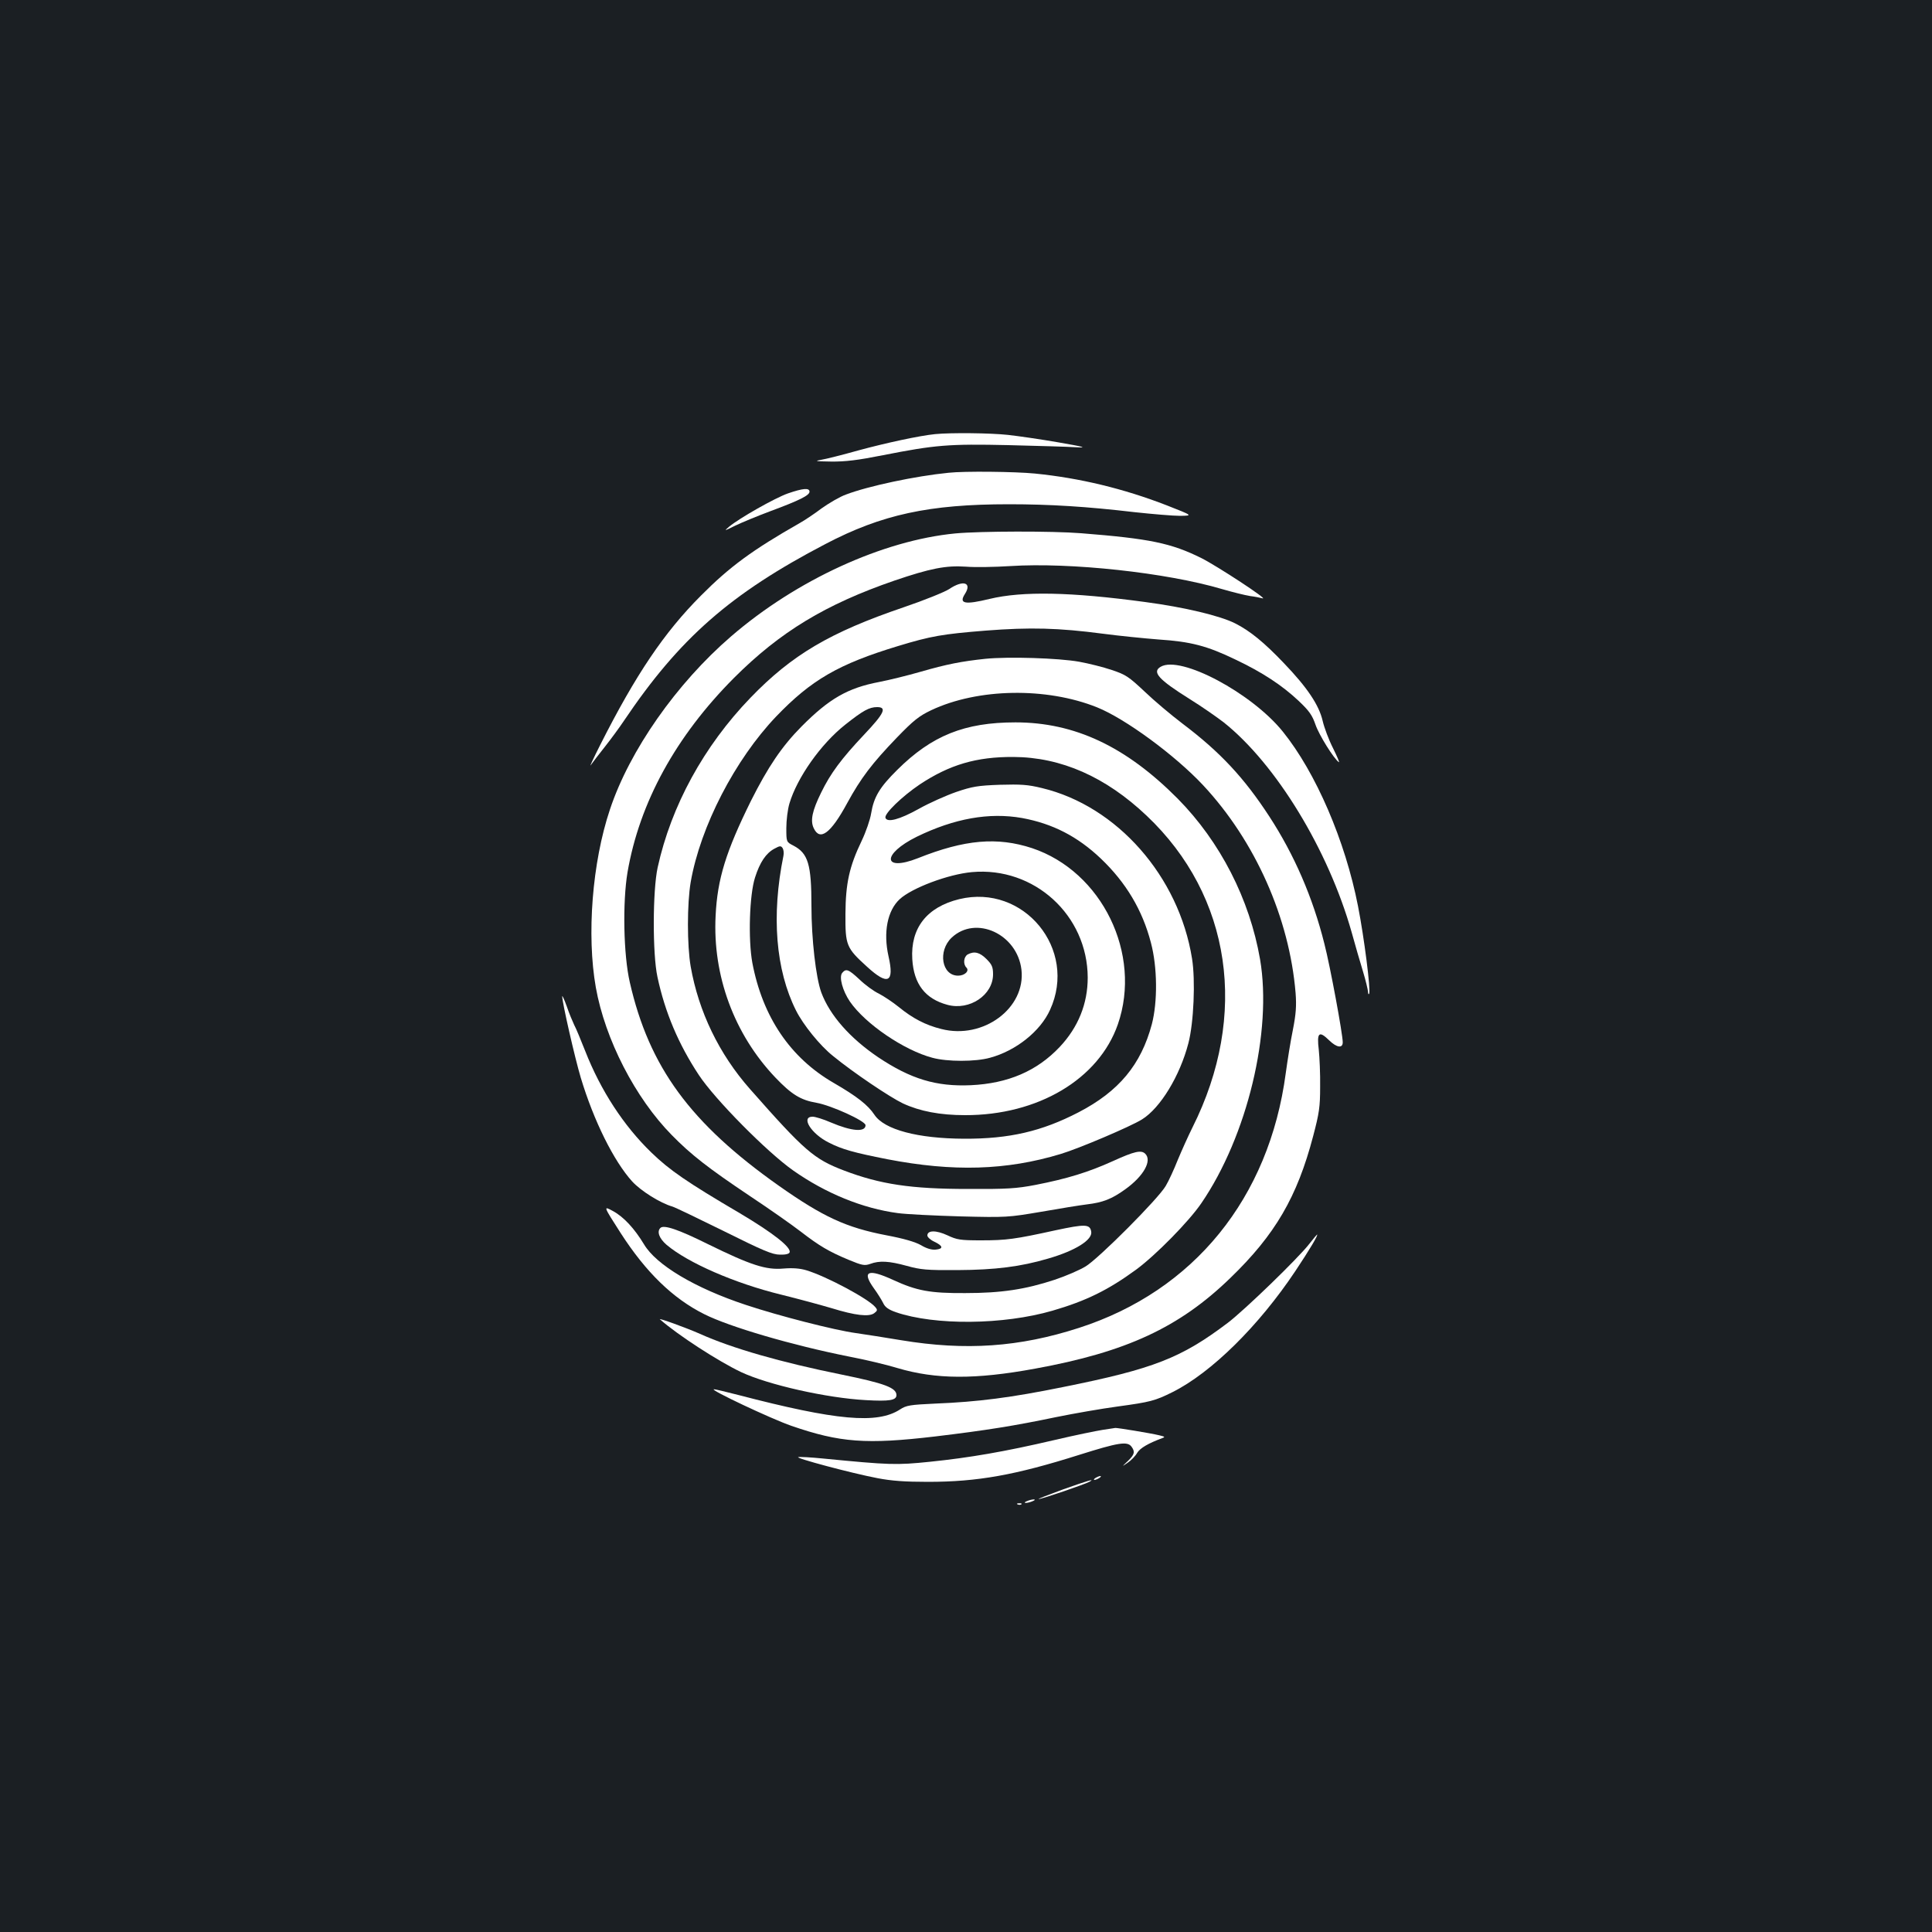 <?xml version="1.0" standalone="no"?>
<!DOCTYPE svg PUBLIC "-//W3C//DTD SVG 20010904//EN"
 "http://www.w3.org/TR/2001/REC-SVG-20010904/DTD/svg10.dtd">
<svg version="1.0" xmlns="http://www.w3.org/2000/svg"
 width="1000pt" height="1000pt" viewBox="0 0 1000 1000"
 preserveAspectRatio="xMidYMid meet">
<rect width="100%" height="100%" fill="#1b1f23"/>
<g transform="translate(0,1000) scale(0.1,-0.1)"
fill="#ffffff" stroke="none">
<path d="M4840 7753 c-81 -8 -256 -46 -396 -84 -82 -23 -169 -45 -194 -49 -37
-6 -29 -8 51 -9 74 -1 139 7 270 33 269 53 339 59 649 52 151 -4 309 -8 350
-11 60 -3 43 2 -90 25 -91 16 -209 33 -263 39 -91 10 -298 12 -377 4z"/>
<path d="M4910 7553 c-172 -17 -417 -69 -532 -113 -31 -11 -87 -44 -125 -71
-37 -28 -88 -62 -113 -76 -246 -140 -364 -227 -511 -375 -191 -191 -338 -409
-522 -773 -36 -71 -58 -119 -49 -105 9 13 42 56 73 95 30 38 75 99 99 135 287
426 550 657 1042 914 292 153 537 206 950 206 213 0 404 -12 651 -41 93 -10
199 -19 235 -19 67 1 67 1 -68 54 -224 87 -452 142 -684 165 -101 10 -365 13
-446 4z"/>
<path d="M4078 7446 c-68 -24 -251 -128 -304 -172 -28 -24 -26 -23 31 5 33 16
115 50 182 75 151 56 203 82 203 101 0 21 -34 18 -112 -9z"/>
<path d="M4945 7239 c-375 -36 -823 -241 -1161 -533 -282 -243 -526 -591 -627
-896 -92 -274 -121 -650 -73 -921 48 -269 204 -572 393 -764 99 -101 187 -170
405 -316 101 -67 219 -150 263 -184 96 -74 145 -103 248 -146 70 -29 82 -31
111 -21 48 18 98 15 189 -10 72 -20 104 -23 262 -22 198 1 328 18 468 59 143
41 234 98 225 141 -7 38 -31 39 -185 6 -210 -46 -253 -52 -386 -52 -107 0
-124 3 -173 26 -58 27 -104 27 -104 -1 0 -8 16 -23 36 -32 46 -22 48 -37 7
-41 -21 -2 -48 6 -76 23 -30 17 -88 34 -178 51 -209 40 -328 95 -557 256 -459
324 -672 615 -772 1053 -33 142 -38 415 -12 570 62 361 250 704 551 1006 239
239 474 381 831 504 185 63 266 79 369 72 47 -4 151 -2 230 3 311 20 809 -34
1096 -119 55 -16 120 -32 145 -36 25 -3 54 -9 65 -12 34 -9 -233 166 -316 208
-157 78 -268 101 -623 129 -151 12 -522 11 -651 -1z"/>
<path d="M4913 6951 c-23 -15 -129 -58 -235 -94 -382 -130 -579 -246 -794
-469 -241 -250 -410 -559 -480 -878 -26 -119 -27 -448 -1 -567 39 -183 109
-348 214 -507 83 -126 352 -398 488 -494 169 -119 361 -197 542 -221 43 -6
188 -13 323 -17 241 -6 248 -5 420 24 96 17 202 34 235 38 83 10 128 27 199
78 95 68 140 148 104 184 -21 21 -56 13 -168 -38 -126 -57 -236 -91 -400 -123
-99 -19 -148 -22 -350 -21 -295 0 -454 24 -643 96 -154 59 -203 101 -485 421
-160 181 -266 401 -307 634 -19 110 -19 326 0 437 50 288 230 635 442 857 182
190 324 272 631 365 171 52 230 62 454 80 231 18 377 14 606 -16 83 -11 213
-24 289 -30 167 -11 251 -33 398 -104 139 -66 241 -133 327 -214 55 -52 70
-74 87 -123 18 -53 96 -178 121 -194 5 -3 -9 29 -30 72 -22 43 -46 107 -54
142 -19 82 -80 173 -201 299 -101 106 -175 167 -253 206 -78 39 -261 83 -465
110 -384 52 -635 57 -805 16 -128 -31 -160 -25 -128 25 39 60 -9 75 -81 26z"/>
<path d="M5100 6590 c-123 -13 -200 -28 -335 -67 -66 -19 -163 -43 -215 -53
-163 -31 -259 -87 -401 -230 -103 -104 -174 -210 -262 -385 -129 -261 -174
-404 -183 -595 -16 -310 96 -613 309 -837 84 -88 131 -117 213 -131 75 -13
254 -94 254 -116 0 -37 -71 -32 -179 14 -39 17 -81 30 -95 30 -63 0 -7 -89 84
-134 68 -35 130 -52 302 -86 342 -66 617 -58 898 27 91 27 362 142 421 179 95
59 196 225 240 394 28 107 37 326 19 438 -68 426 -388 790 -777 883 -73 18
-109 20 -218 17 -113 -4 -143 -9 -225 -37 -52 -18 -140 -57 -195 -88 -99 -55
-163 -72 -172 -46 -7 21 86 111 178 173 154 102 293 143 484 142 247 -1 478
-103 690 -304 439 -415 529 -1032 237 -1614 -22 -44 -56 -120 -76 -168 -19
-48 -47 -109 -62 -134 -37 -65 -346 -375 -415 -417 -31 -19 -103 -50 -160 -69
-152 -50 -276 -69 -464 -69 -182 -1 -250 12 -372 68 -130 60 -164 46 -100 -43
19 -26 40 -60 48 -76 10 -22 27 -34 66 -48 202 -69 556 -66 811 8 175 51 288
107 432 212 102 75 274 250 338 344 238 348 368 889 304 1263 -54 311 -206
608 -426 831 -268 270 -533 395 -840 395 -263 0 -433 -68 -612 -246 -91 -90
-121 -140 -135 -225 -5 -32 -27 -96 -49 -142 -64 -133 -83 -220 -84 -378 -1
-163 4 -176 112 -274 108 -99 142 -82 111 54 -28 124 -6 237 58 296 63 58 251
129 374 140 322 29 598 -223 599 -546 0 -135 -49 -257 -145 -359 -118 -125
-268 -189 -460 -198 -179 -8 -311 32 -480 145 -146 99 -250 217 -294 335 -28
77 -51 277 -51 448 0 215 -17 272 -93 312 -37 19 -37 19 -37 91 0 40 7 97 16
127 40 134 162 308 290 409 91 72 123 90 164 90 52 0 37 -32 -66 -141 -120
-127 -176 -203 -224 -302 -46 -93 -57 -145 -38 -184 32 -68 88 -27 173 130 71
130 128 205 257 339 87 90 115 112 178 142 241 114 596 120 858 15 145 -58
403 -247 549 -403 270 -289 447 -688 479 -1076 5 -67 2 -108 -14 -190 -12 -58
-28 -159 -37 -225 -86 -646 -475 -1126 -1070 -1318 -309 -100 -587 -119 -920
-64 -82 14 -188 30 -235 37 -110 15 -399 89 -570 146 -263 87 -464 207 -527
314 -49 81 -105 142 -161 172 -50 27 -50 27 41 -115 131 -203 270 -338 432
-419 131 -66 456 -161 747 -219 84 -16 198 -43 253 -60 199 -59 403 -60 713
-3 472 86 746 213 1010 469 232 224 346 419 429 735 31 118 36 150 36 255 1
66 -3 152 -7 191 -11 90 1 101 54 49 39 -38 70 -42 70 -10 0 42 -65 394 -95
510 -60 240 -156 461 -285 659 -131 201 -255 334 -450 481 -58 44 -146 118
-195 165 -83 78 -98 88 -170 112 -44 15 -120 34 -170 43 -107 19 -366 27 -485
15z m190 -824 c158 -29 287 -95 408 -210 130 -124 215 -266 259 -435 34 -127
35 -307 5 -422 -56 -210 -171 -348 -379 -456 -191 -99 -359 -138 -593 -137
-240 1 -413 47 -464 124 -33 50 -90 95 -211 165 -225 130 -368 342 -421 622
-22 121 -15 351 14 441 25 79 57 126 100 149 29 16 34 16 43 3 5 -8 7 -26 4
-40 -63 -309 -40 -591 65 -800 37 -74 124 -182 192 -236 105 -86 294 -213 361
-245 88 -41 193 -61 322 -61 377 -1 692 186 791 470 126 364 -82 791 -444 912
-180 59 -348 45 -591 -52 -183 -72 -188 21 -6 111 195 95 375 127 545 97z"/>
<path d="M6008 6549 c-47 -27 -12 -66 151 -168 63 -39 141 -94 175 -120 271
-216 541 -659 662 -1086 18 -66 45 -158 59 -204 14 -46 25 -93 26 -105 0 -11
3 -15 6 -9 8 21 -26 290 -58 453 -66 338 -218 691 -389 903 -161 200 -529 396
-632 336z"/>
<path d="M4965 5346 c-168 -41 -253 -150 -243 -311 8 -129 67 -205 182 -236
115 -31 236 51 236 158 0 38 -6 51 -34 79 -35 35 -63 42 -97 24 -21 -12 -25
-50 -7 -68 17 -17 -8 -42 -43 -42 -85 0 -106 128 -33 197 125 117 339 19 361
-166 23 -199 -198 -363 -415 -307 -81 20 -148 55 -219 113 -32 26 -79 57 -104
70 -26 12 -71 45 -100 73 -58 54 -70 58 -90 34 -17 -21 2 -92 40 -148 80 -116
280 -252 427 -291 77 -21 223 -21 298 0 134 36 261 137 311 248 144 314 -136
654 -470 573z"/>
<path d="M2910 4843 c0 -32 65 -317 96 -421 67 -223 171 -432 266 -537 45 -49
145 -112 208 -130 14 -4 134 -62 268 -128 201 -100 250 -121 289 -121 29 -1
48 4 50 12 9 26 -87 101 -257 202 -274 161 -364 223 -458 314 -144 139 -263
322 -343 526 -23 58 -48 119 -57 135 -8 17 -26 59 -38 95 -13 36 -24 60 -24
53z"/>
<path d="M3418 3644 c-19 -19 -6 -54 32 -87 110 -93 352 -199 593 -258 89 -22
207 -54 261 -70 123 -38 194 -46 221 -26 17 13 18 17 5 32 -36 43 -253 159
-356 190 -33 10 -71 13 -119 9 -90 -8 -168 17 -392 127 -153 76 -228 101 -245
83z"/>
<path d="M6778 3563 c-57 -74 -334 -342 -423 -410 -241 -182 -383 -238 -851
-332 -271 -55 -441 -77 -664 -86 -129 -6 -149 -9 -181 -30 -118 -77 -329 -58
-839 75 -63 16 -119 30 -125 29 -25 -1 297 -153 401 -189 252 -87 388 -97 745
-55 266 32 409 55 625 100 93 19 237 44 319 55 168 23 193 29 285 75 201 101
445 342 634 625 76 114 121 190 113 190 -1 0 -19 -21 -39 -47z"/>
<path d="M3416 3171 c92 -81 302 -217 420 -273 141 -66 443 -134 645 -145 123
-7 159 -1 159 26 0 38 -62 61 -283 106 -316 64 -567 136 -734 211 -70 31 -219
85 -207 75z"/>
<path d="M5707 2599 c-32 -5 -145 -28 -251 -53 -257 -60 -438 -91 -642 -112
-176 -18 -207 -17 -557 17 -60 6 -116 9 -125 7 -21 -4 274 -83 410 -109 73
-14 142 -19 261 -19 257 0 452 35 784 140 200 63 247 71 269 43 20 -27 17 -41
-18 -75 -33 -31 -33 -31 -1 -9 18 12 40 35 49 51 15 25 59 50 129 76 17 6 15
8 -15 15 -45 11 -217 39 -227 38 -5 -1 -34 -5 -66 -10z"/>
<path d="M5670 2350 c-8 -5 -10 -10 -5 -10 6 0 17 5 25 10 8 5 11 10 5 10 -5
0 -17 -5 -25 -10z"/>
<path d="M5500 2290 c-74 -27 -130 -49 -124 -49 14 -1 242 77 264 90 30 17 -8
6 -140 -41z"/>
<path d="M5315 2230 c-13 -5 -14 -9 -5 -9 8 0 24 4 35 9 13 5 14 9 5 9 -8 0
-24 -4 -35 -9z"/>
<path d="M5268 2213 c7 -3 16 -2 19 1 4 3 -2 6 -13 5 -11 0 -14 -3 -6 -6z"/>
</g>
</svg>
